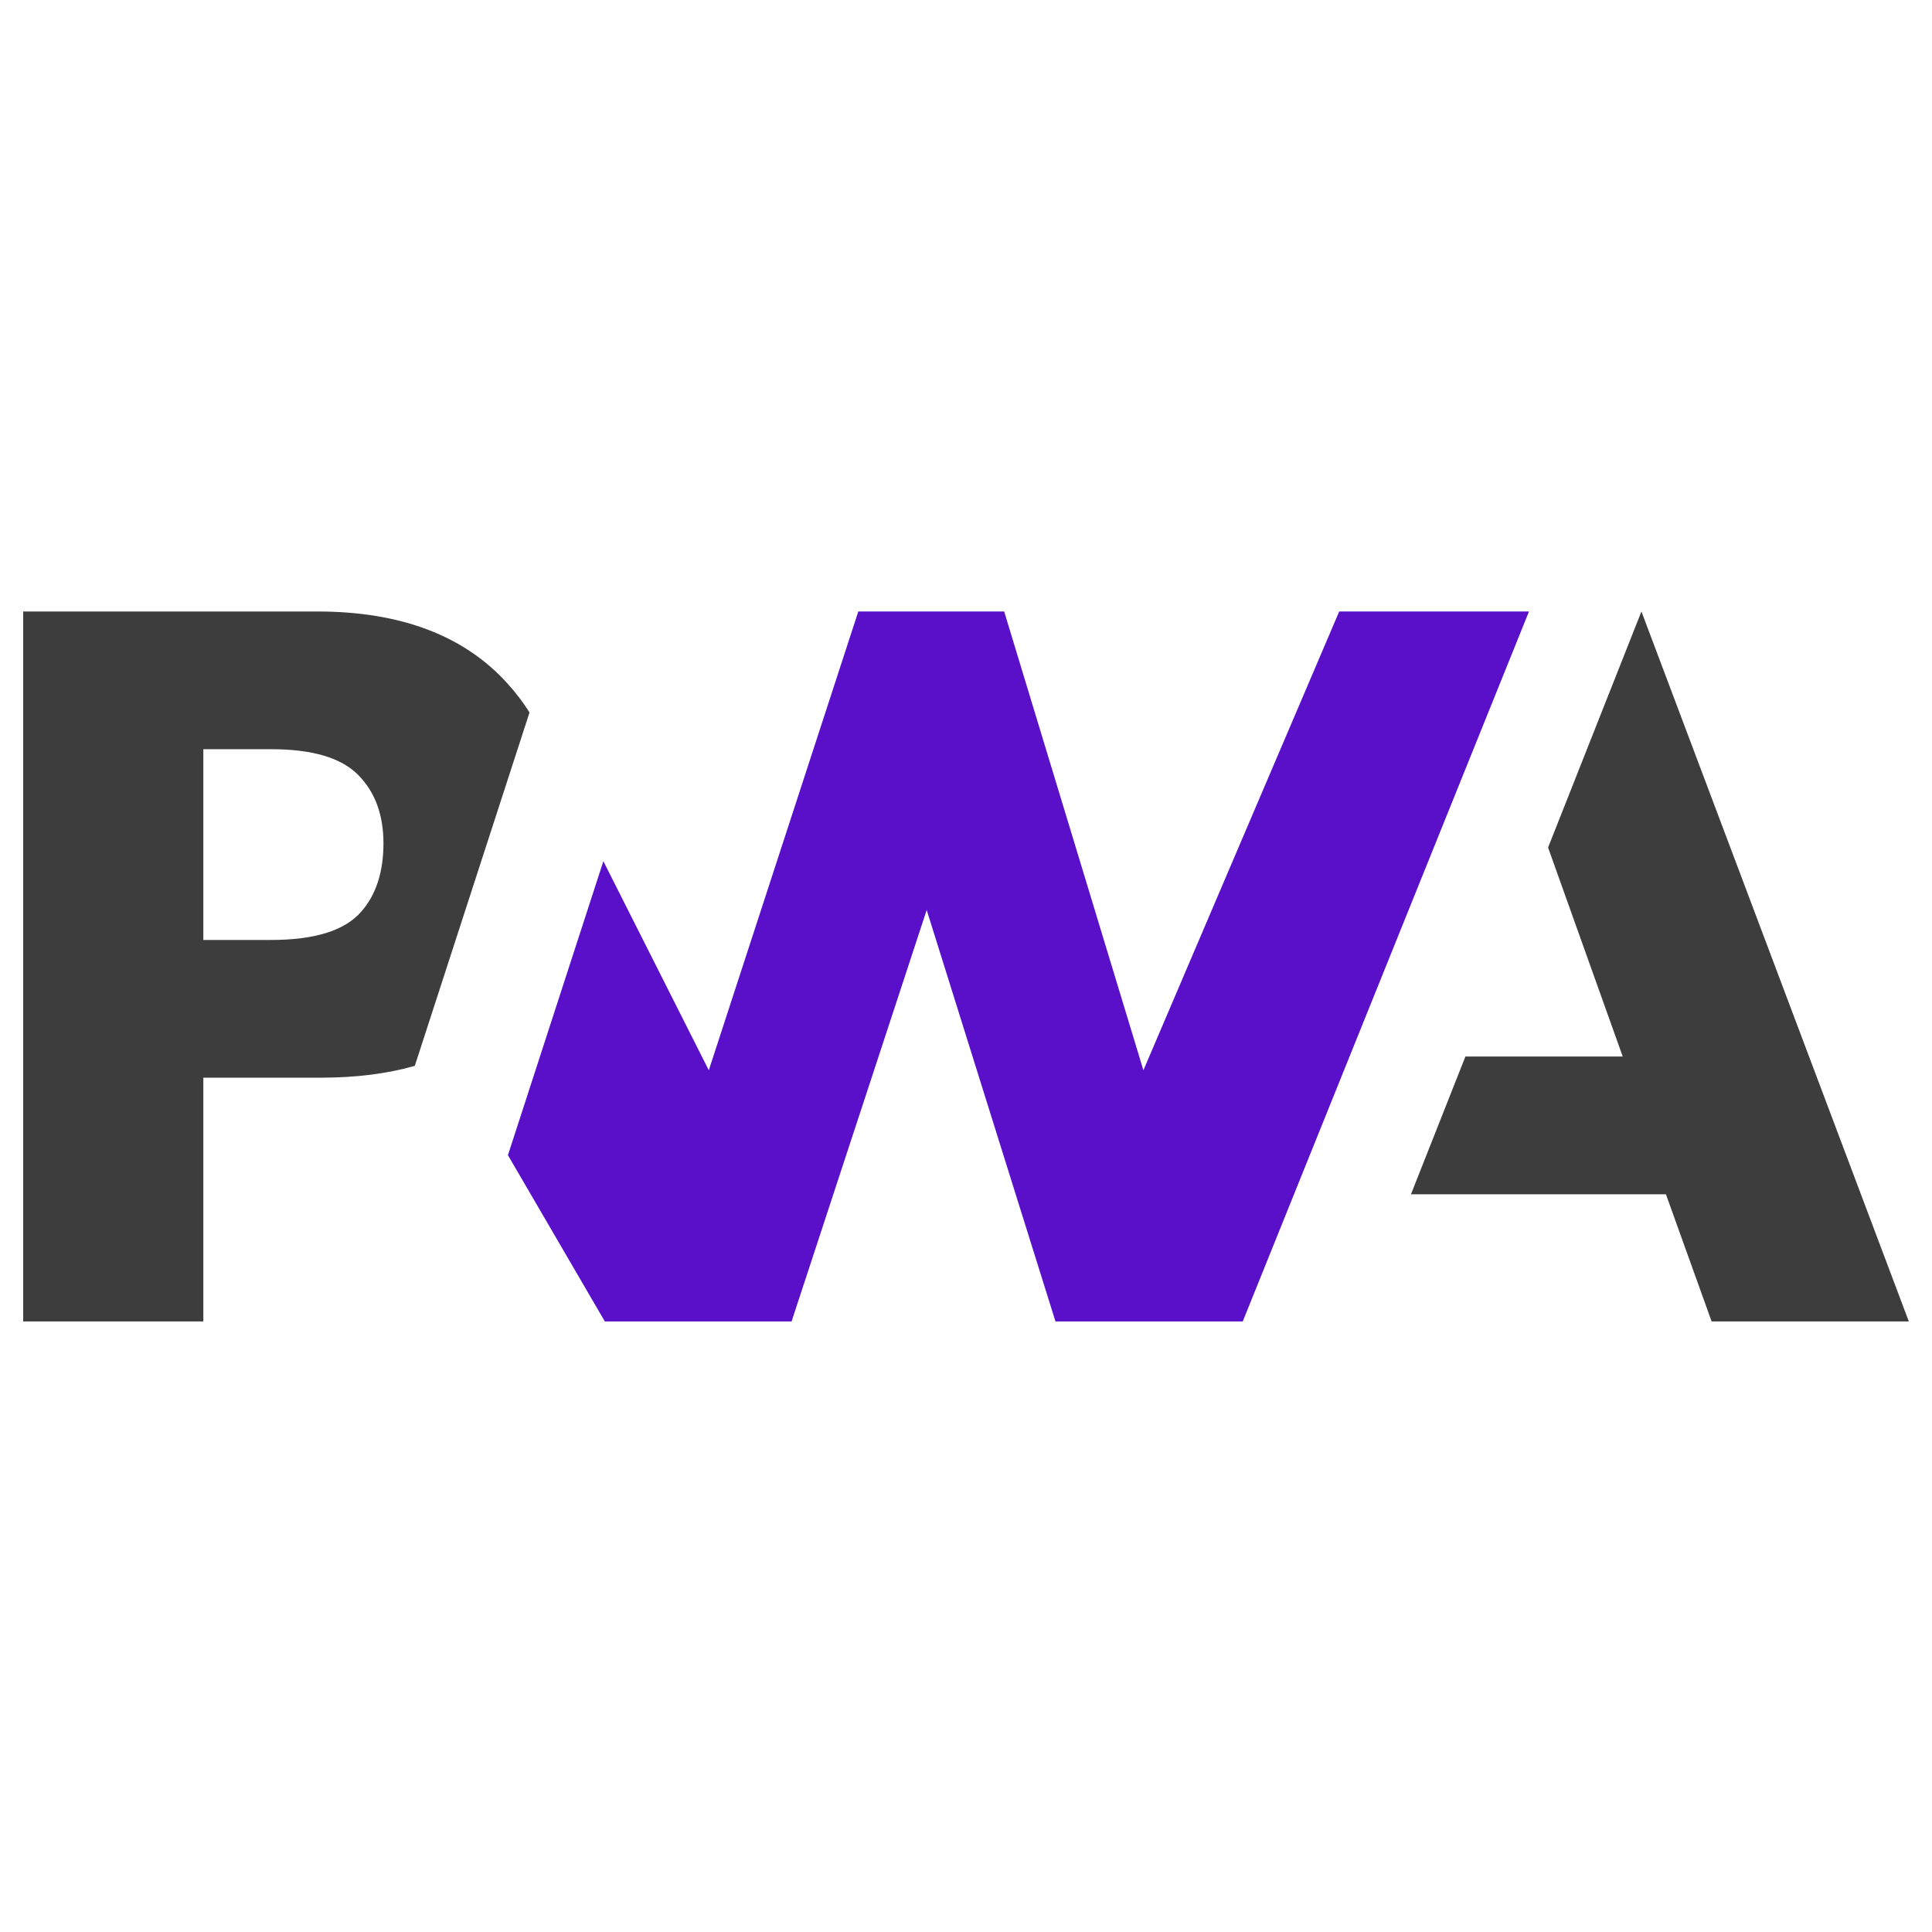 <svg width="86" height="86" viewBox="0 0 86 86" fill="none" xmlns="http://www.w3.org/2000/svg">
<path d="M62.807 53.161L65.231 47.029H72.233L68.91 37.727L73.066 27.219L84.968 58.821H76.19L74.156 53.161H62.807Z" fill="#3D3D3D"/>
<path d="M55.319 58.821L68.06 27.219L59.613 27.219L50.897 47.641L44.699 27.219H38.206L31.551 47.641L26.858 38.335L22.61 51.42L26.923 58.821H35.236L41.25 40.507L46.983 58.821H55.319Z" fill="#5A0FC8"/>
<path d="M9.051 47.972H14.254C15.83 47.972 17.233 47.797 18.464 47.445L19.81 43.299L23.571 31.713C23.284 31.259 22.957 30.829 22.589 30.425C20.658 28.287 17.833 27.219 14.114 27.219H1.032V58.821H9.051V47.972ZM15.938 34.489C16.692 35.248 17.069 36.264 17.069 37.537C17.069 38.819 16.738 39.836 16.074 40.588C15.347 41.423 14.008 41.841 12.058 41.841H9.051V33.35H12.08C13.898 33.35 15.184 33.73 15.938 34.489Z" fill="#3D3D3D"/>
</svg>
